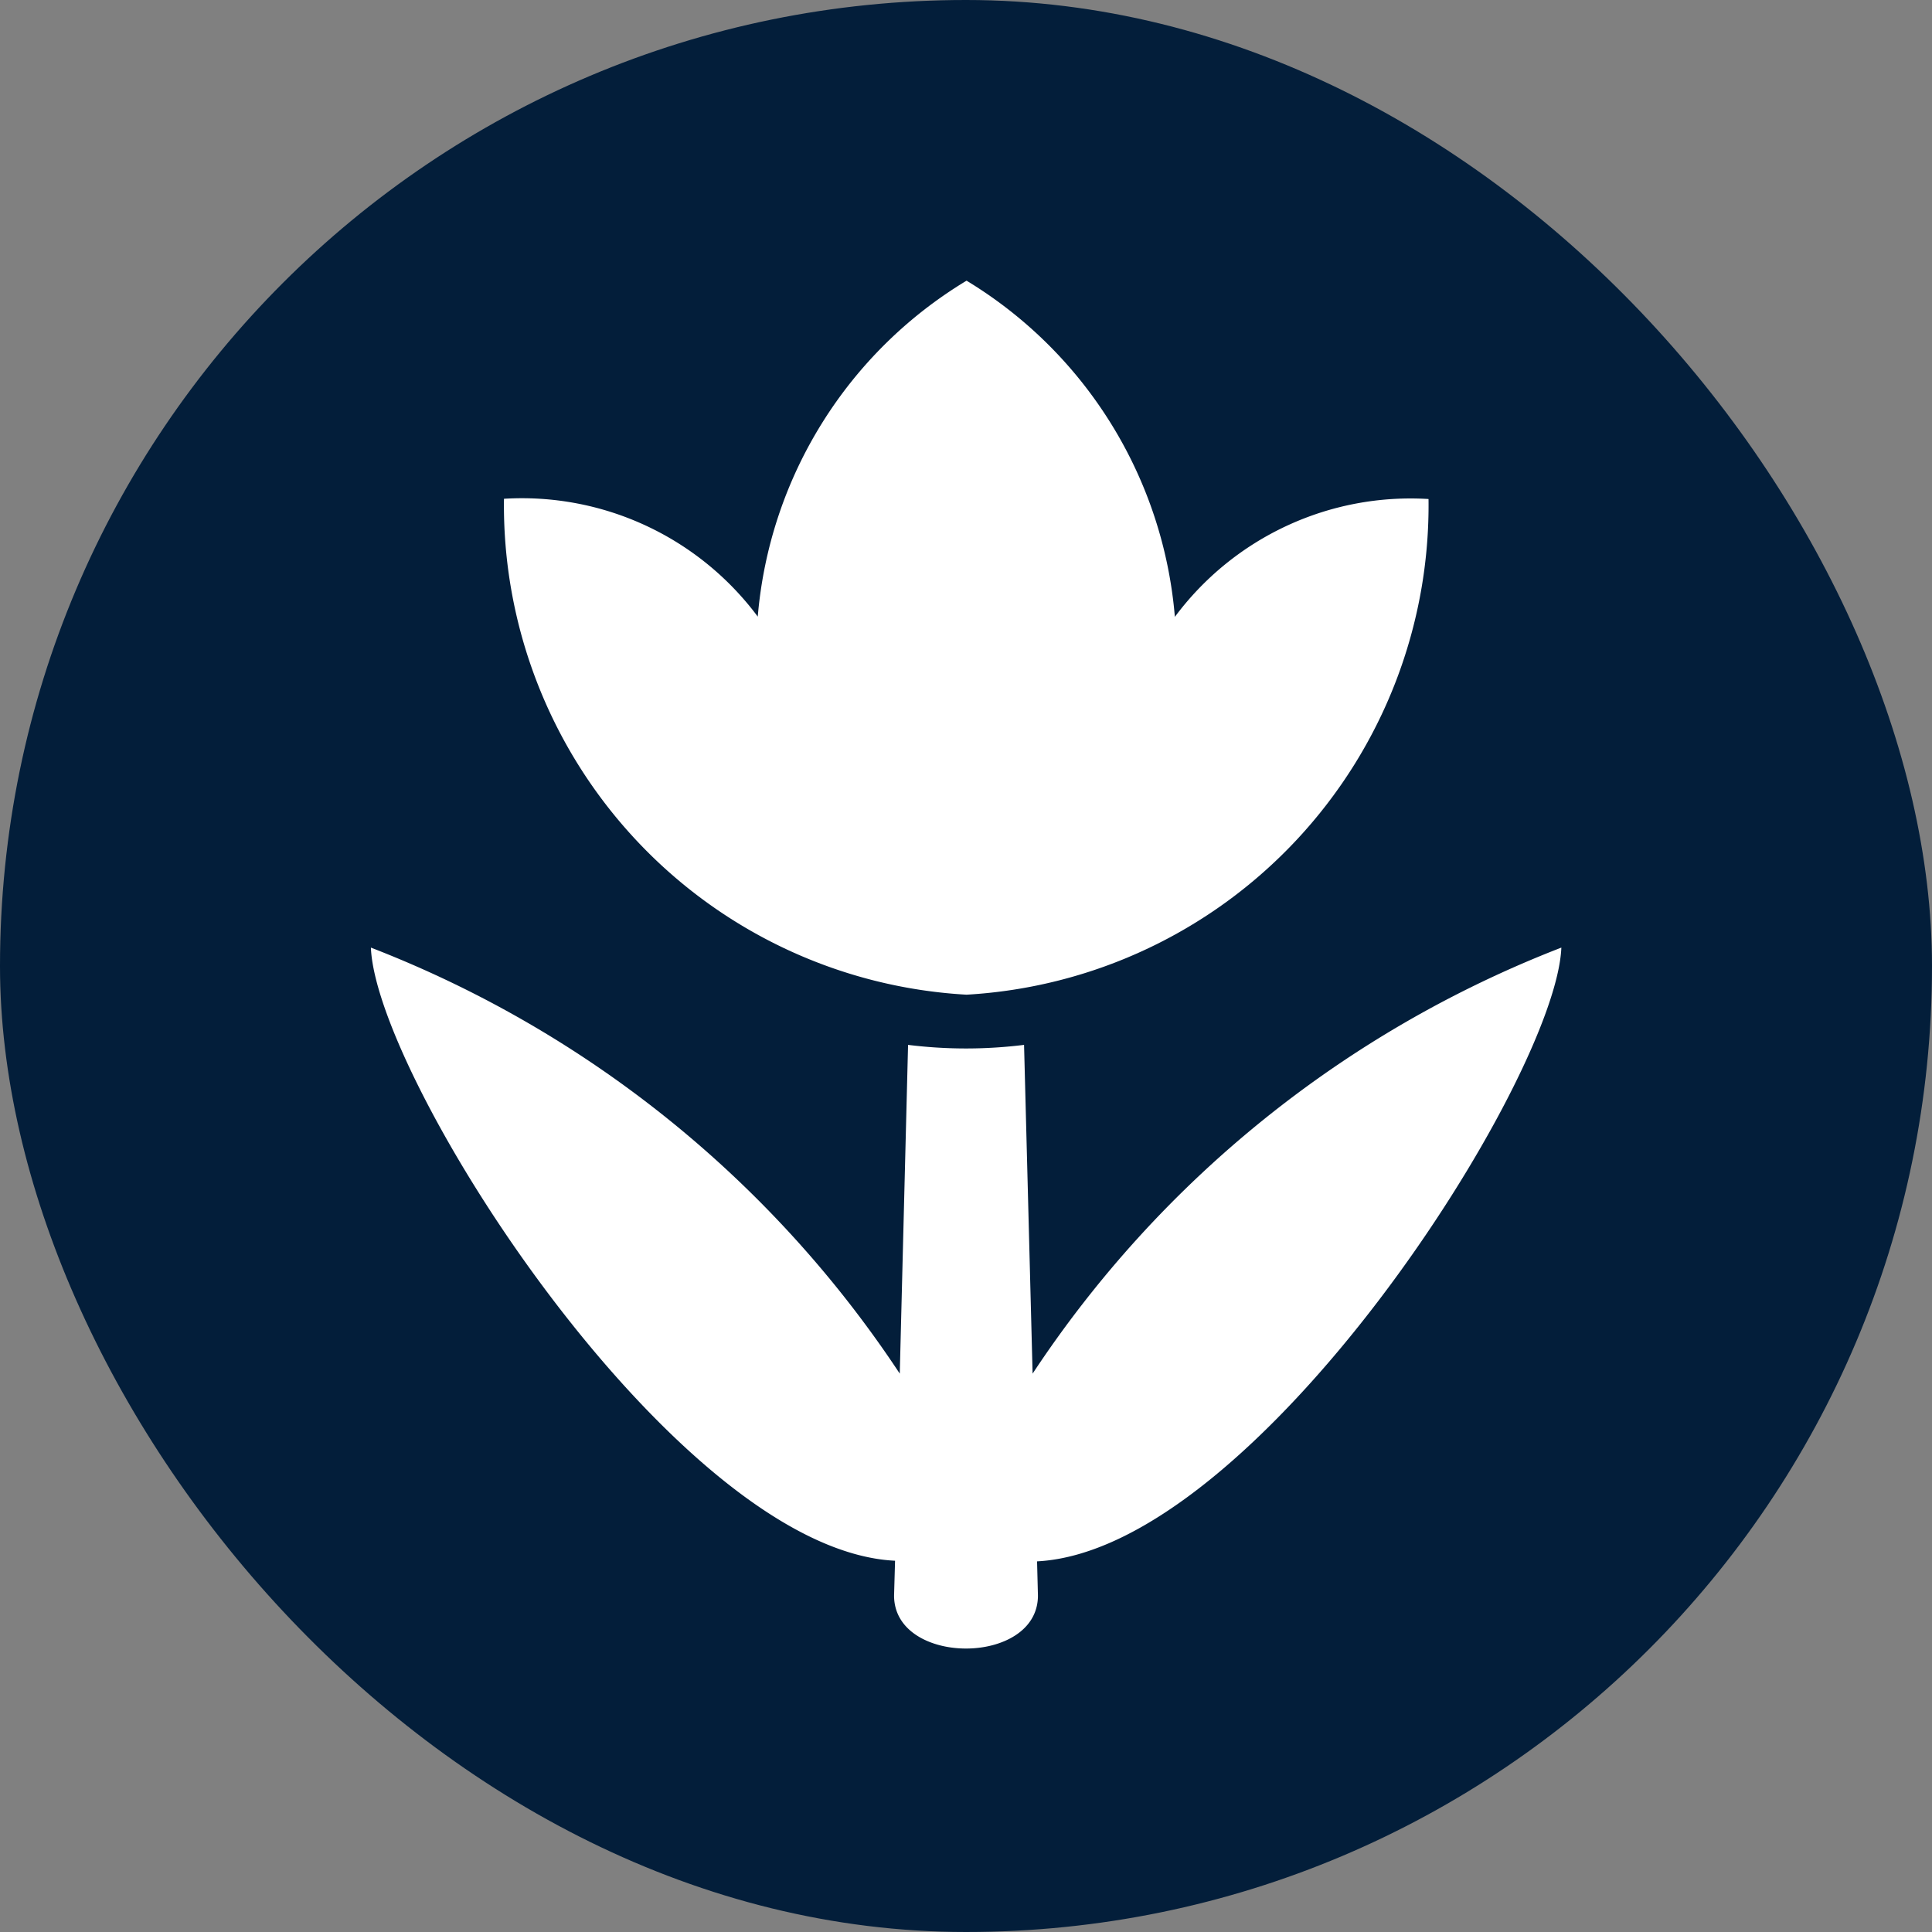<svg xmlns="http://www.w3.org/2000/svg" width="5.5mm" height="5.5mm" viewBox="0 0 15.591 15.591">
  <rect x="0" y="0" width="15.591" height="15.591" fill="#808080" stroke="none"/>
  <rect width="15.591" height="15.591" rx="7.795" fill="#031E3A"/>
  <g>
    <path d="M12.6,7.647a9.007,9.007,0,0,0-4.267,3.438L8.264,8.432a3.791,3.791,0,0,1-.936,0l-.067,2.653A9.013,9.013,0,0,0,2.993,7.647c.043,1.071,2.468,4.862,4.23,4.948l-.008.281c0,.57,1.161.57,1.161,0L8.369,12.6C10.131,12.509,12.555,8.718,12.6,7.647Z" fill="#fff"/>
    <path d="M7.8,8.027a3.956,3.956,0,0,0,3.728-4,2.37,2.37,0,0,0-2.047.951A3.513,3.513,0,0,0,7.8,2.265,3.51,3.51,0,0,0,6.115,4.976a2.373,2.373,0,0,0-2.048-.951A3.956,3.956,0,0,0,7.8,8.027Z" fill="#fff"/>
  </g>
</svg>
